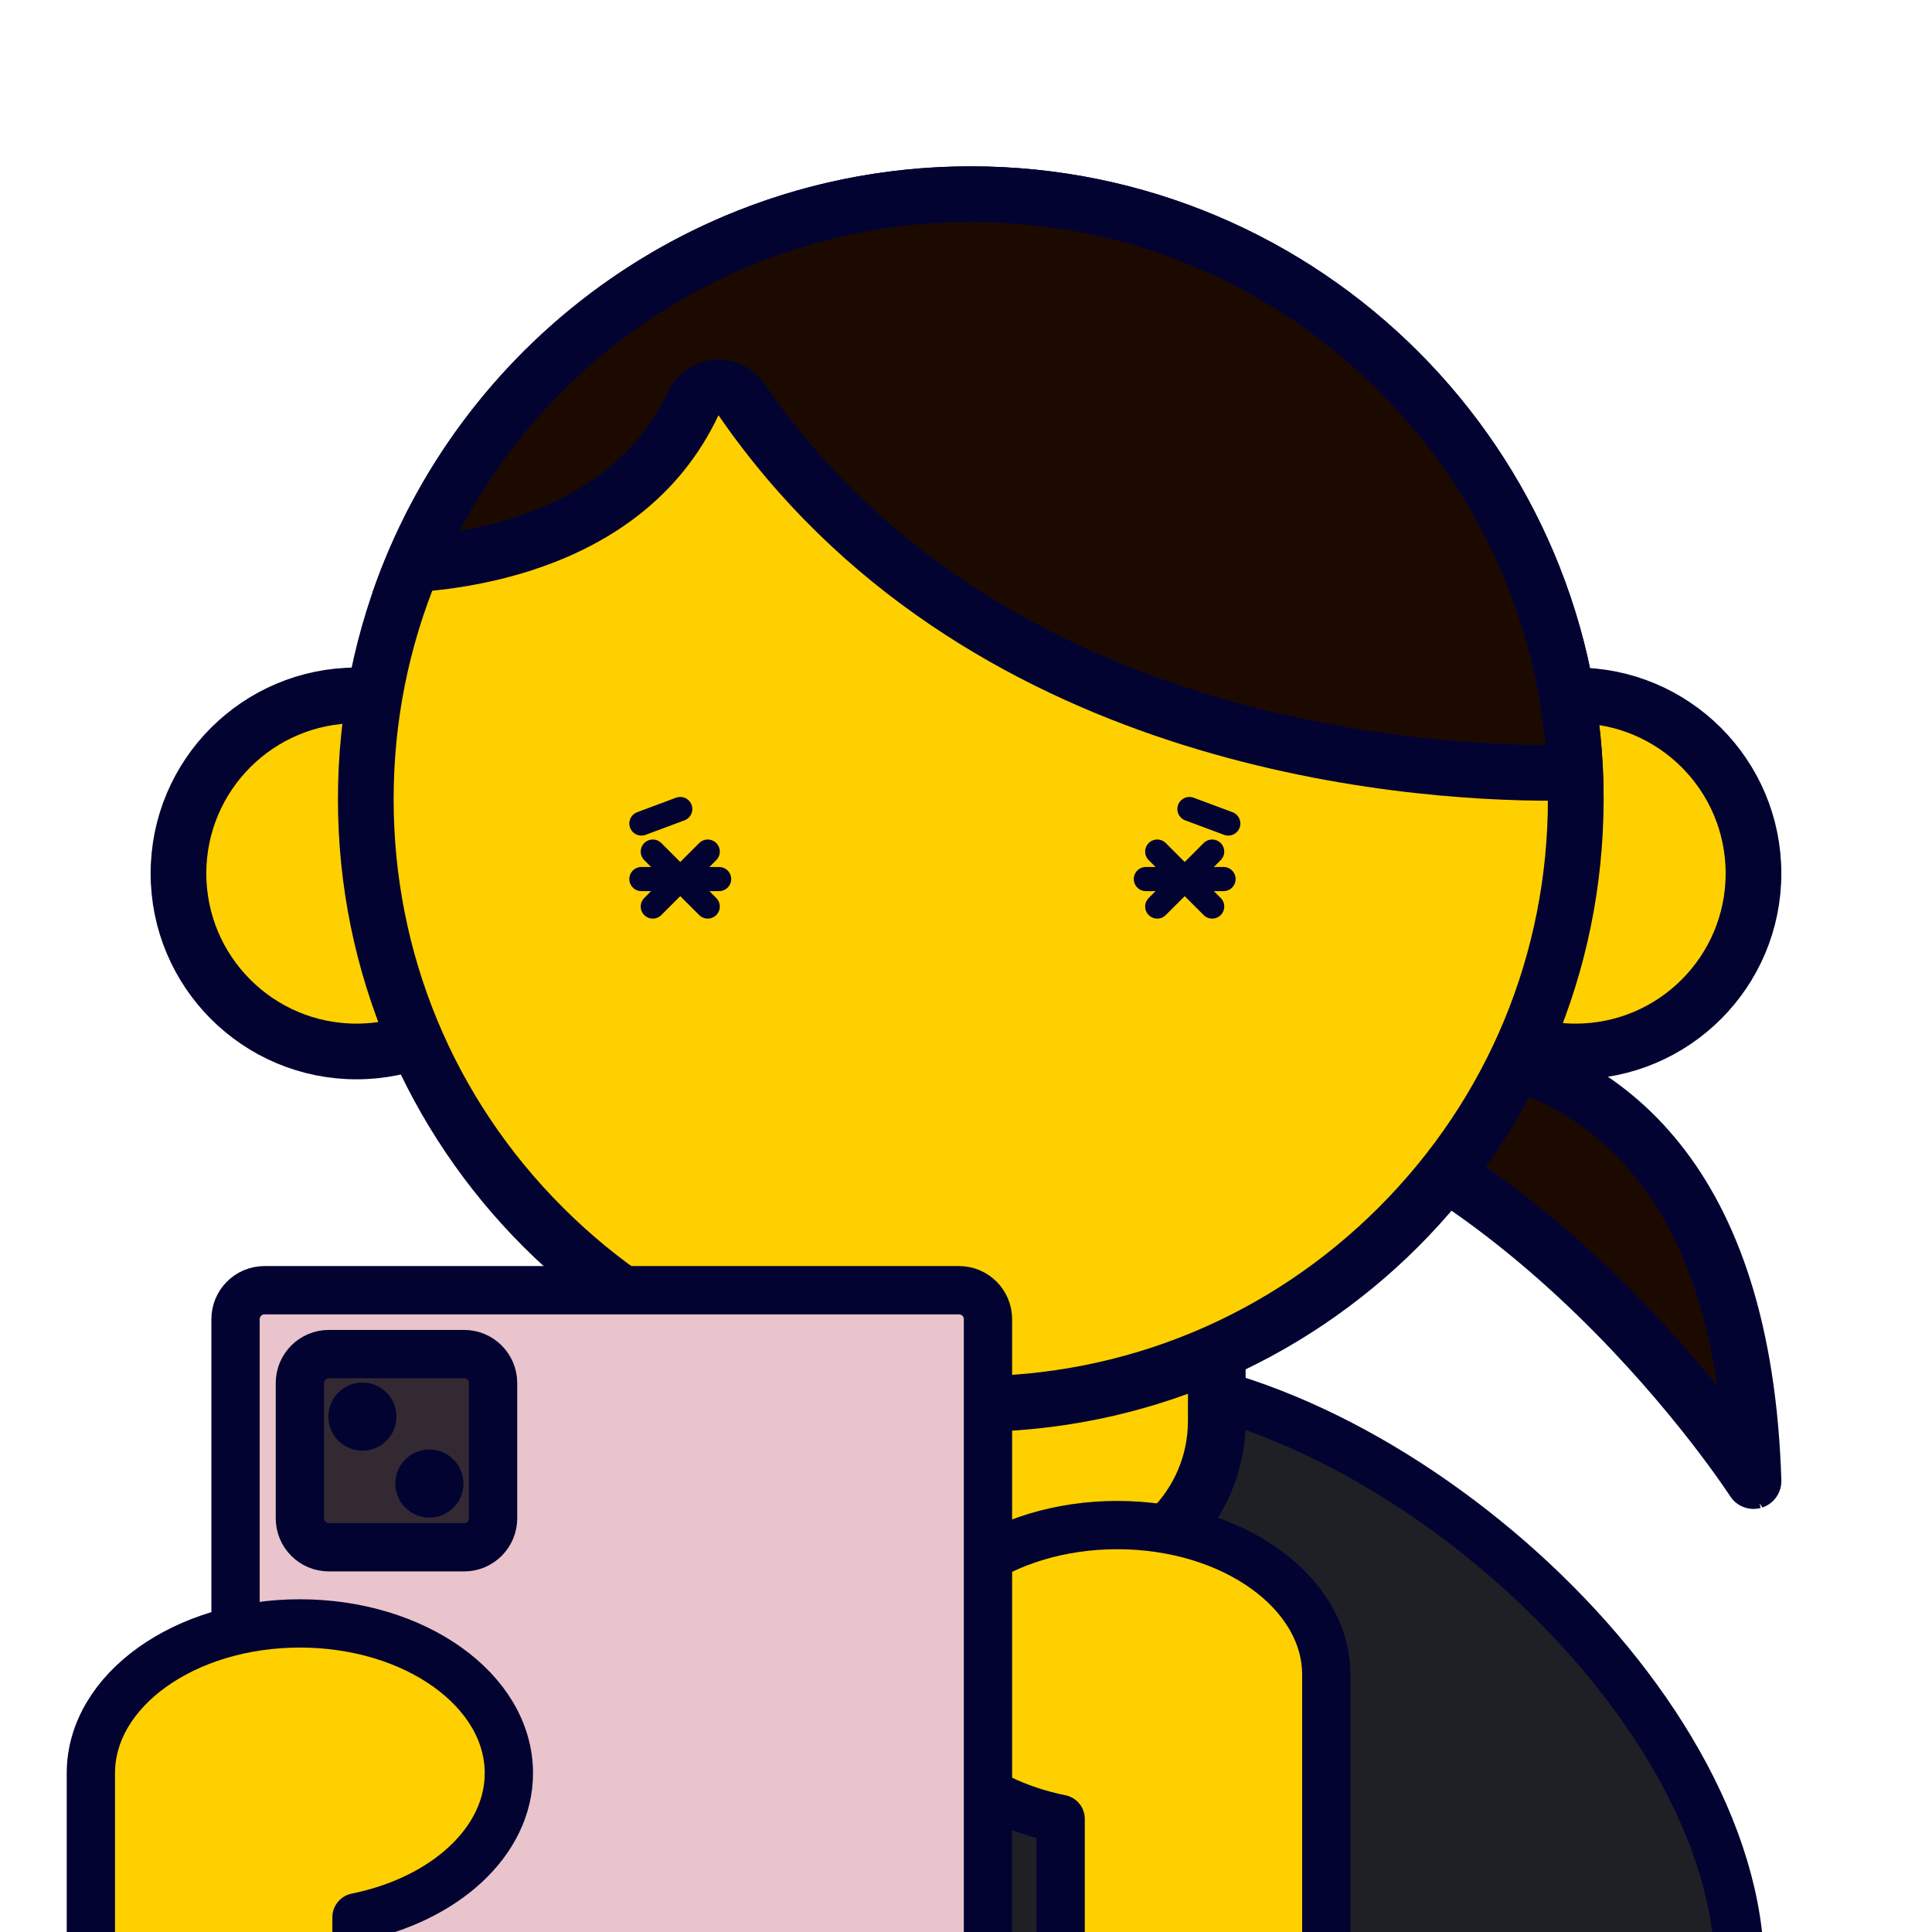 <?xml version="1.0" encoding="utf-8"?>
<!-- Generator: Adobe Illustrator 16.0.0, SVG Export Plug-In . SVG Version: 6.00 Build 0)  -->
<!DOCTYPE svg PUBLIC "-//W3C//DTD SVG 1.1//EN" "http://www.w3.org/Graphics/SVG/1.1/DTD/svg11.dtd">
<svg version="1.1" id="Layer_1" xmlns="http://www.w3.org/2000/svg" xmlns:xlink="http://www.w3.org/1999/xlink" x="0px" y="0px"
	 width="400px" height="400px" viewBox="0 0 400 400" enable-background="new 0 0 400 400" xml:space="preserve">
<path fill="#1F1F26" stroke="#030332" stroke-width="10.241" stroke-linecap="round" stroke-linejoin="round" stroke-miterlimit="10" d="
	M360.162,446.858v-38.729c0-56.887-76.121-123.007-133.01-123.007c-56.89-0.001-133.007,66.12-133.007,123.007v38.729H360.162
	L360.162,446.858z"/>
<path fill="#FFD000" stroke="#030332" stroke-width="11.943" stroke-linecap="round" stroke-linejoin="round" stroke-miterlimit="10" d="
	M239.547,234.582h-39.124c-6.834,0-12.37,5.163-12.37,11.529v48.063c0,17.641,14.296,31.938,31.933,31.938
	c17.64,0,31.937-14.297,31.937-31.938v-48.063C251.918,239.745,246.387,234.582,239.547,234.582z"/>
<path fill="#FFD000" stroke="#030332" stroke-width="10" stroke-linecap="round" stroke-linejoin="round" stroke-miterlimit="10" d="
	M188.053,346.75c0-17.121,19.375-31,43.272-31s43.271,13.879,43.271,31v137.5h-55V376.588
	C201.4,372.925,188.053,360.958,188.053,346.75z"/>
<g>
	
		<path fill="#1C0A00" stroke="#030332" stroke-width="11.53" stroke-linecap="round" stroke-linejoin="round" stroke-miterlimit="10" d="
		M247.035,222.092c0,0,112.078-41.292,116.014,84.549C363.047,306.641,314.871,231.924,247.035,222.092z"/>
	
		<circle fill="#FFD000" stroke="#030332" stroke-width="11.53" stroke-linecap="round" stroke-linejoin="round" stroke-miterlimit="10" cx="73.812" cy="180.835" r="36.861"/>
	
		<path fill="#FFD000" stroke="#030332" stroke-width="11.53" stroke-linecap="round" stroke-linejoin="round" stroke-miterlimit="10" d="
		M289.326,180.835c0,20.356,16.498,36.86,36.854,36.86s36.862-16.504,36.862-36.86c0-20.356-16.506-36.86-36.862-36.86
		S289.326,160.477,289.326,180.835z"/>
	<g>
		<path fill="#FFD000" d="M200.99,290.716c-69.066,0-125.261-56.188-125.261-125.253c0-69.068,56.191-125.257,125.261-125.257
			c69.064,0,125.254,56.188,125.254,125.256C326.244,234.527,270.057,290.716,200.99,290.716z"/>
		<path fill="#030332" d="M200.99,45.971c31.918,0,61.926,12.428,84.492,34.998c22.564,22.567,34.995,52.575,34.995,84.493
			c0,31.917-12.431,61.923-34.995,84.492c-22.566,22.567-52.574,34.998-84.492,34.998c-31.918,0-61.926-12.429-84.494-34.998
			c-22.569-22.567-34.999-52.575-34.999-84.491s12.43-61.925,34.999-84.494C139.064,58.399,169.072,45.971,200.99,45.971
			 M200.99,34.439c-72.36,0-131.023,58.66-131.023,131.021c0,72.36,58.663,131.021,131.023,131.021
			c72.359,0,131.021-58.657,131.021-131.021C332.01,93.1,273.35,34.439,200.99,34.439L200.99,34.439z"/>
	</g>
	<g>
		<g>
			<path fill="#1C0A00" d="M321.137,160.02c-14.992,0-44.959-1.582-77.207-12.174c-39.09-12.838-69.515-34.754-90.428-65.145
				c-1.081-1.57-2.861-2.497-4.748-2.497c-0.156,0-0.313,0.006-0.474,0.021c-2.059,0.168-3.867,1.424-4.745,3.293
				c-12.682,26.984-42.881,32.387-58.028,33.346c19.419-46.18,64.823-76.658,115.479-76.658c67.227,0,122.25,53.227,125.139,119.752
				c-1.416,0.036-3.086,0.063-4.982,0.063C321.139,160.02,321.139,160.02,321.137,160.02z"/>
			<path fill="#030332" d="M200.988,45.971c31.918,0,61.926,12.428,84.494,34.998c19.902,19.905,31.924,45.596,34.479,73.282
				c-15-0.083-43.564-1.81-74.234-11.881c-37.863-12.437-67.295-33.61-87.479-62.937c-2.162-3.142-5.725-4.994-9.496-4.994
				c-0.313,0-0.628,0.014-0.942,0.039c-4.116,0.338-7.737,2.851-9.494,6.589c-5.551,11.811-15.61,20.358-29.909,25.407
				c-4.601,1.623-9.135,2.705-13.247,3.424C115.556,71.045,156.112,45.971,200.988,45.971 M200.988,34.439
				c-57.417,0-106.193,36.927-123.901,88.324c0,0,0.946,0.055,2.636,0.055c10.922,0,52.805-2.311,69.032-36.848
				c50.368,73.19,141.177,79.813,172.384,79.813c6.895,0,10.873-0.323,10.873-0.323C332.01,93.1,273.35,34.439,200.988,34.439
				L200.988,34.439z"/>
		</g>
	</g>
</g>
<path fill="#E9C4CD" stroke="#030331" stroke-width="10" stroke-miterlimit="10" d="M204.549,446.858c0,3.313-2.688,6-6.001,6
	H54.764c-3.313,0-6-2.688-6-6V273.124c0-3.313,2.688-6,6-6h143.784c3.313,0,6.001,2.688,6.001,6V446.858L204.549,446.858z"/>
<path fill="#332933" stroke="#030331" stroke-width="10" stroke-miterlimit="10" d="M102.086,314.346c0,3.313-2.688,6-6,6h-28
	c-3.313,0-6-2.687-6-6v-28c0-3.313,2.688-6,6-6h28c3.313,0,6,2.688,6,6V314.346z"/>
<circle fill="#030331" cx="75.035" cy="293.296" r="7.05"/>
<circle fill="#030331" cx="88.898" cy="307.158" r="7.05"/>
<path fill="#FFD000" stroke="#030332" stroke-width="10" stroke-linecap="round" stroke-linejoin="round" stroke-miterlimit="10" d="
	M105.357,367.111c0-17.121-19.374-31-43.272-31c-23.896,0-43.271,13.879-43.271,31v137.5h55V396.949
	C92.011,393.286,105.357,381.318,105.357,367.111z"/>
<g>
	<g>
		
			<line fill="none" stroke="#030332" stroke-width="5" stroke-linecap="round" stroke-linejoin="round" stroke-miterlimit="10" x1="135.153" y1="176.313" x2="146.528" y2="187.688"/>
		
			<line fill="none" stroke="#030332" stroke-width="5" stroke-linecap="round" stroke-linejoin="round" stroke-miterlimit="10" x1="146.528" y1="176.313" x2="135.153" y2="187.688"/>
		
			<line fill="none" stroke="#030332" stroke-width="5" stroke-linecap="round" stroke-linejoin="round" stroke-miterlimit="10" x1="132.797" y1="182" x2="148.883" y2="182"/>
	</g>
	<g>
		
			<line fill="none" stroke="#030332" stroke-width="5" stroke-linecap="round" stroke-linejoin="round" stroke-miterlimit="10" x1="239.594" y1="176.313" x2="250.969" y2="187.688"/>
		
			<line fill="none" stroke="#030332" stroke-width="5" stroke-linecap="round" stroke-linejoin="round" stroke-miterlimit="10" x1="250.969" y1="176.313" x2="239.594" y2="187.688"/>
		
			<line fill="none" stroke="#030332" stroke-width="5" stroke-linecap="round" stroke-linejoin="round" stroke-miterlimit="10" x1="237.238" y1="182" x2="253.324" y2="182"/>
	</g>
	
		<line fill="none" stroke="#030332" stroke-width="5" stroke-linecap="round" stroke-linejoin="round" stroke-miterlimit="10" x1="132.797" y1="170.5" x2="140.84" y2="167.5"/>
	
		<line fill="none" stroke="#030332" stroke-width="5" stroke-linecap="round" stroke-linejoin="round" stroke-miterlimit="10" x1="254.304" y1="170.5" x2="246.26" y2="167.5"/>
</g>
</svg>

